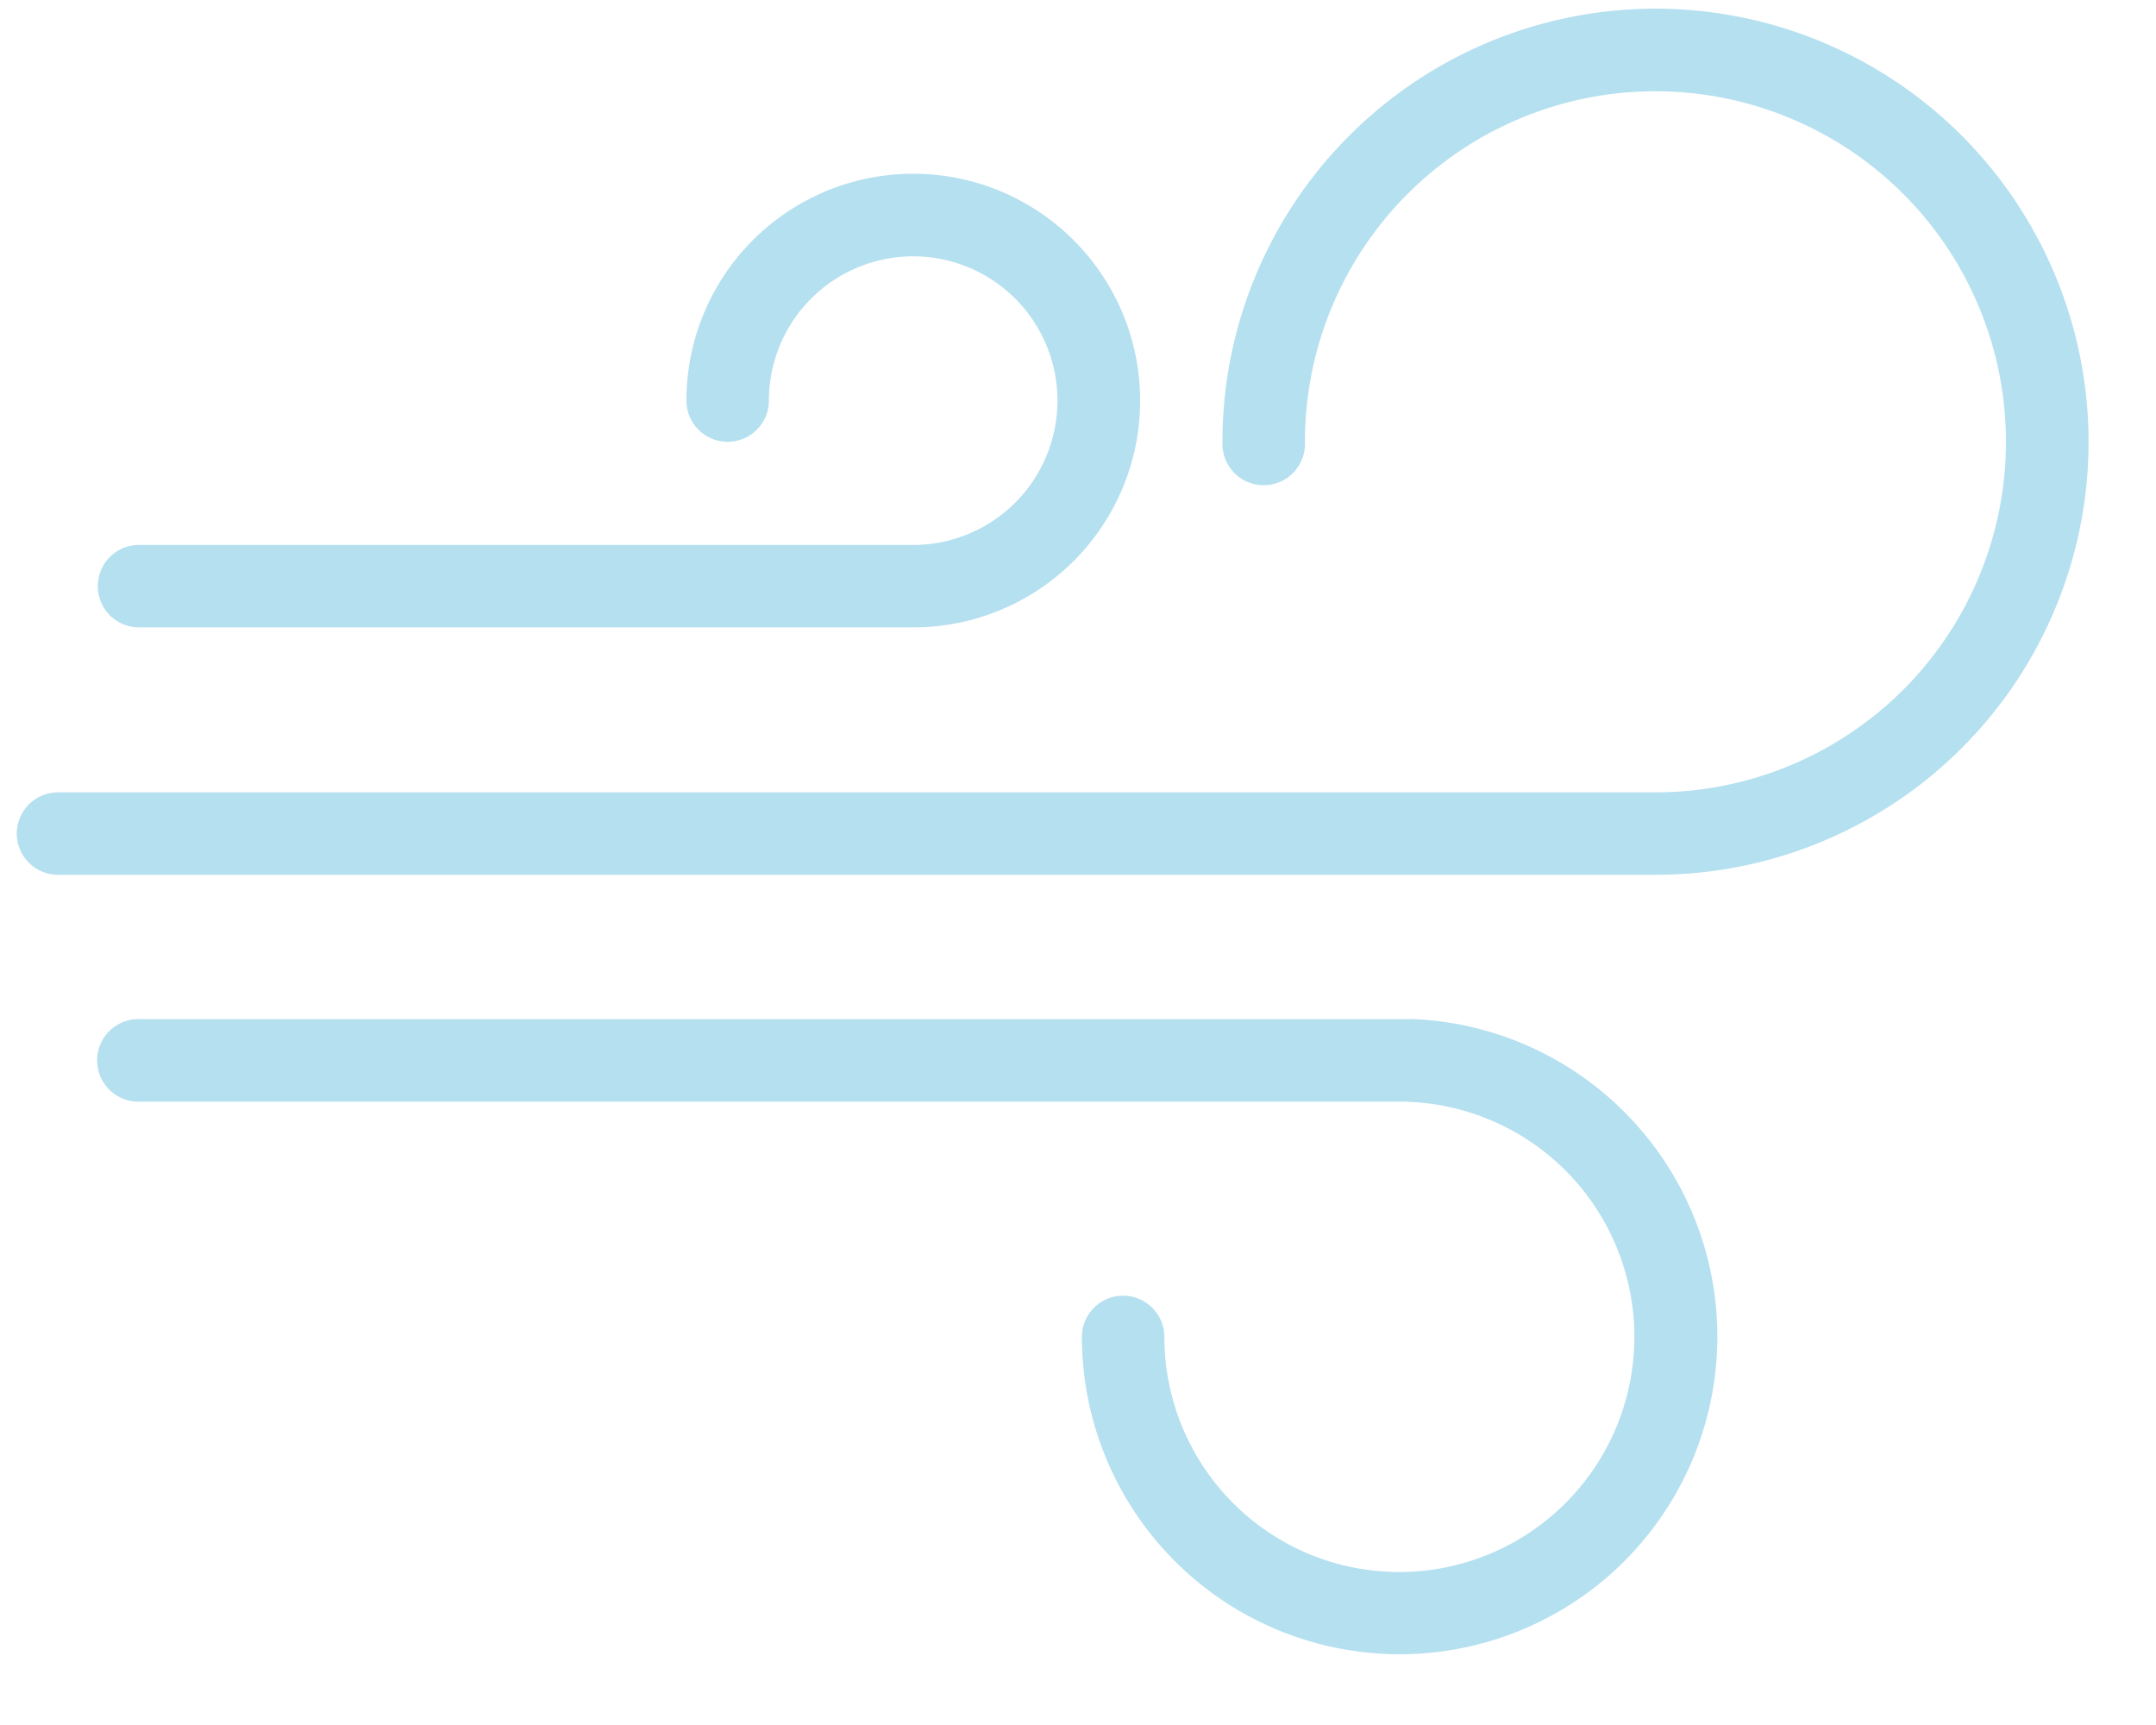 <svg width="40" height="32" xmlns="http://www.w3.org/2000/svg"><g fill="#6BC1E1" fill-rule="evenodd" opacity=".5"><path d="M25.034 2.516a8.027 8.027 0 00-2.354 5.68.766.766 0 101.53 0 6.503 6.503 0 116.503 6.503H1.076a.763.763 0 100 1.529h29.637a8.03 8.03 0 006.957-12.05 8.03 8.03 0 00-12.636-1.662z"/><path d="M2.607 10.109a.765.765 0 100 1.529h14.335a4.206 4.206 0 002.977-7.182 4.208 4.208 0 00-7.184 2.975.764.764 0 101.53 0 2.677 2.677 0 112.678 2.678H2.607zM26.123 18.906H2.607a.766.766 0 100 1.53h23.36a4.363 4.363 0 11-1.67 8.397 4.365 4.365 0 01-2.695-4.032.764.764 0 10-1.53 0 5.892 5.892 0 005.796 5.885A5.892 5.892 0 0031.858 25a5.891 5.891 0 00-1.544-4.186 5.888 5.888 0 00-4.033-1.906.711.711 0 00-.158 0z"/></g></svg>